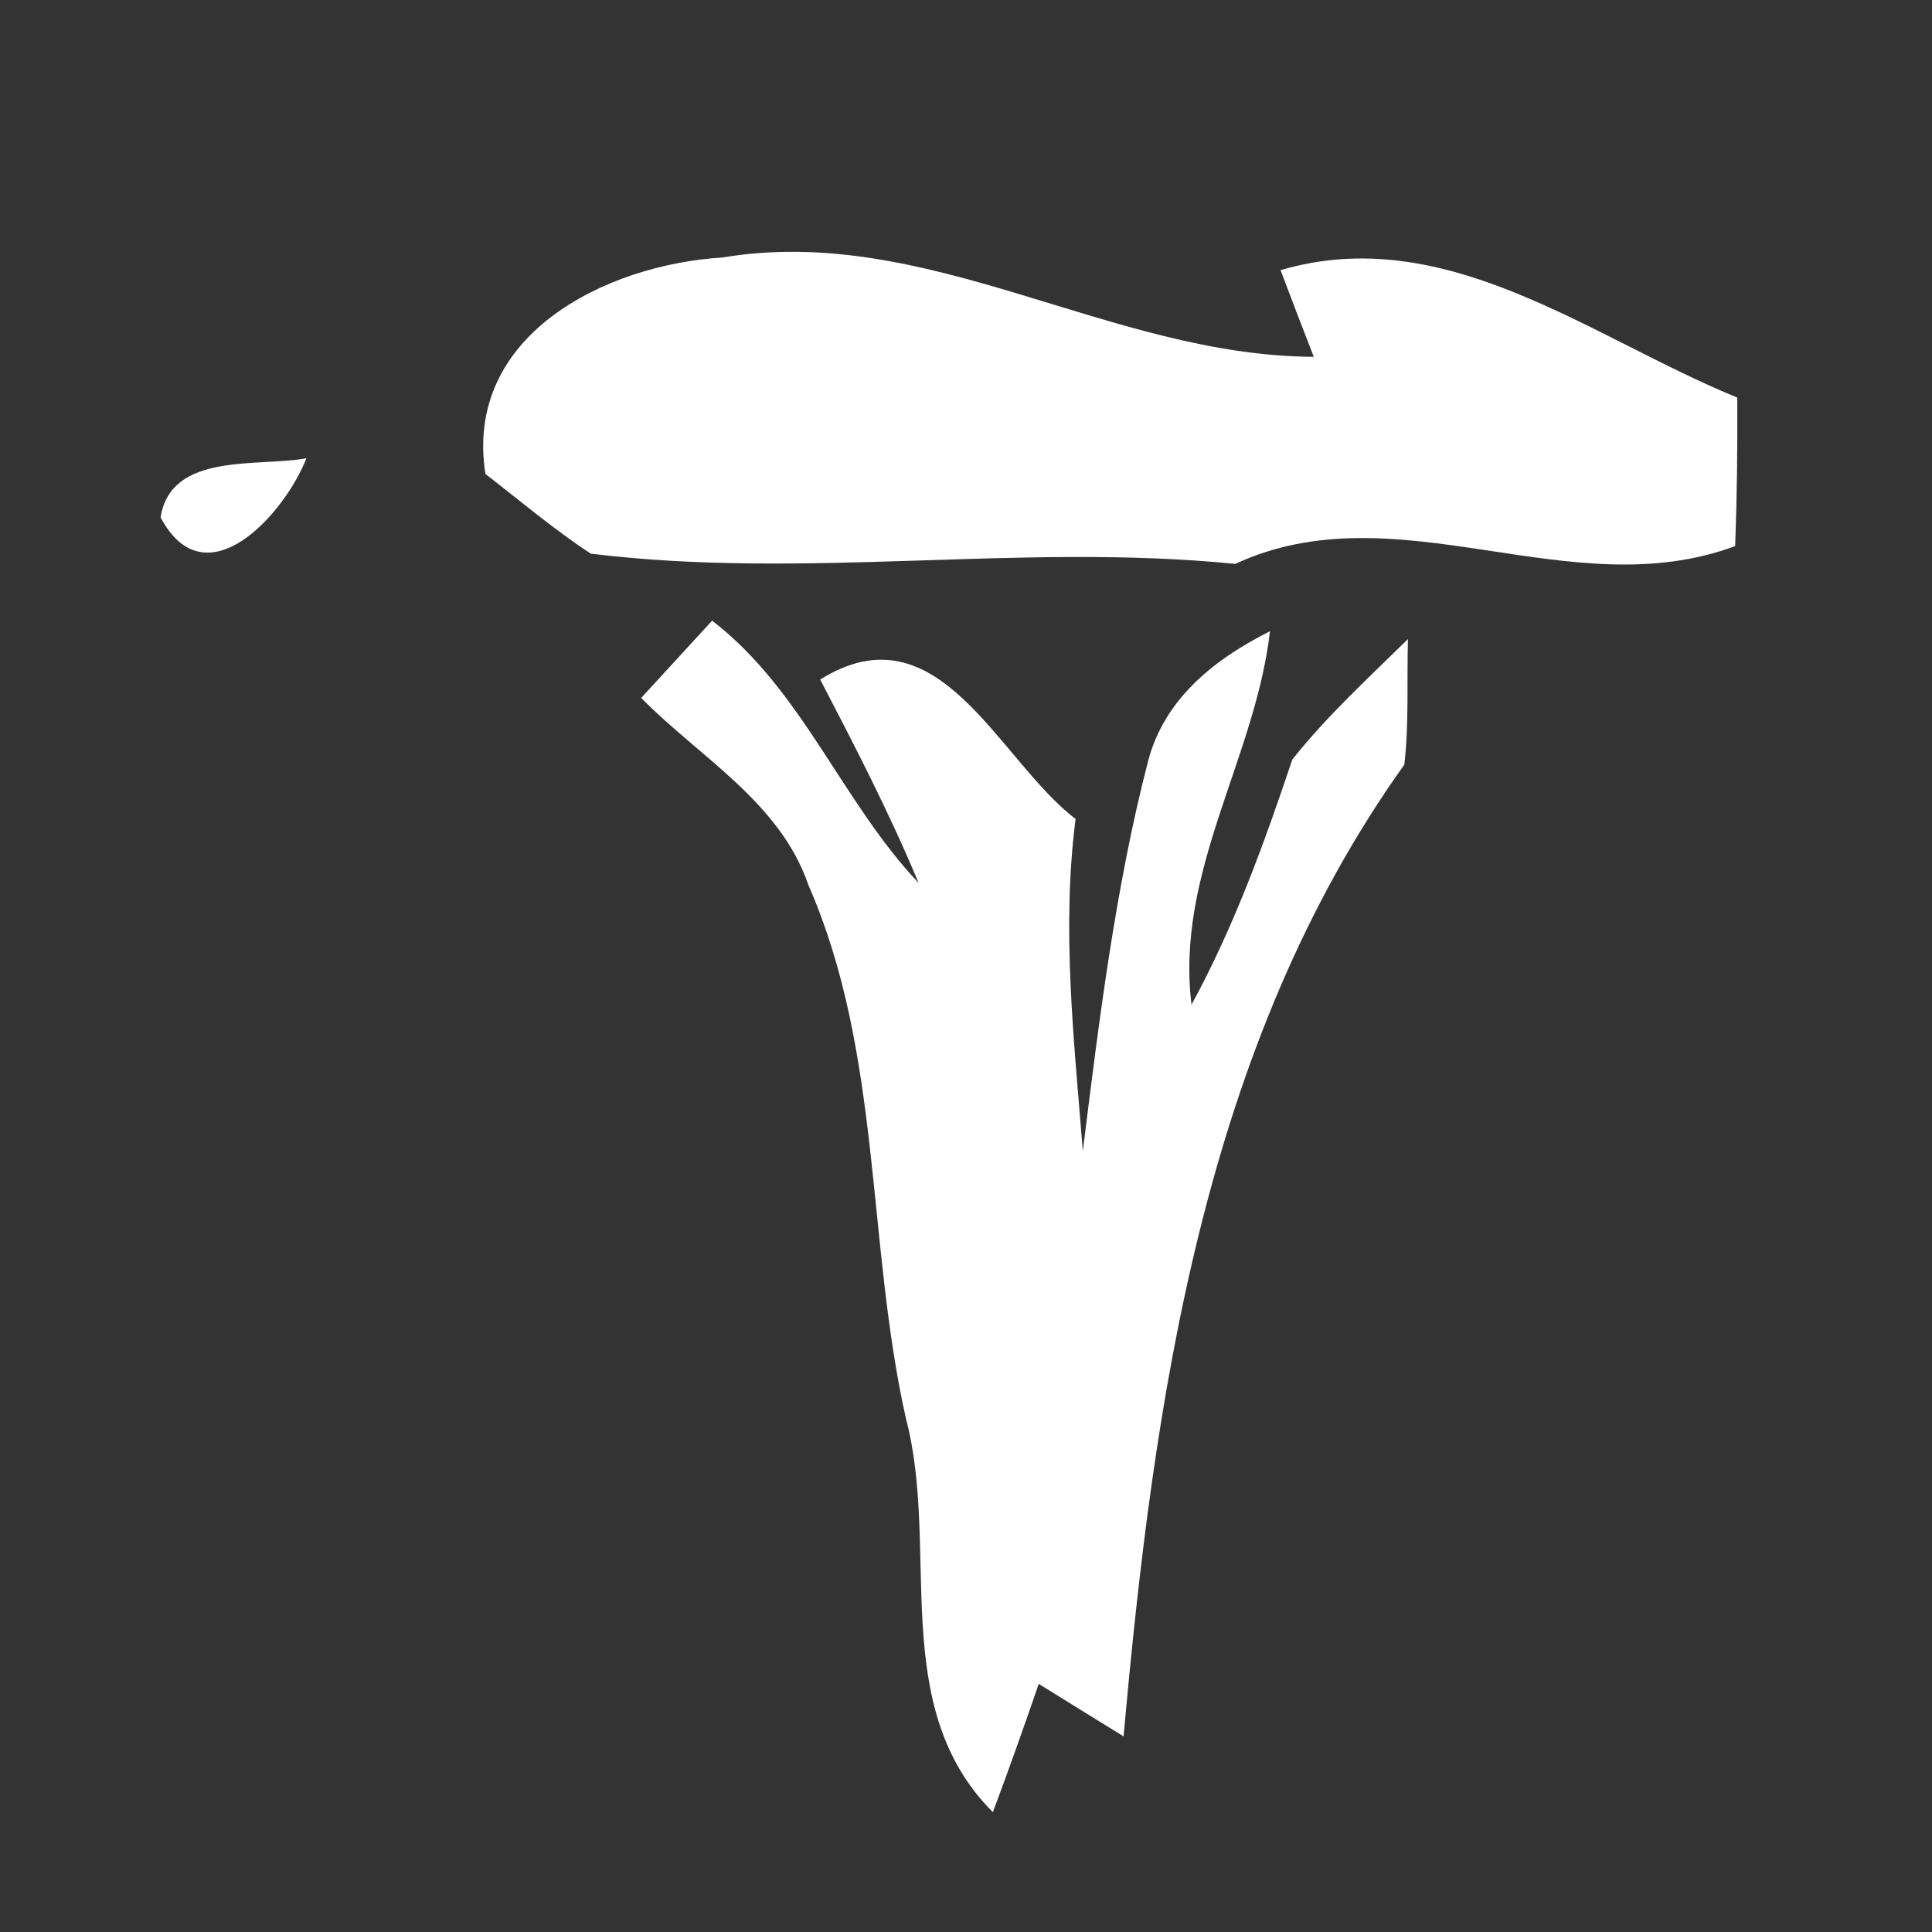 <?xml version="1.0" encoding="UTF-8" ?>
<!DOCTYPE svg PUBLIC "-//W3C//DTD SVG 1.1//EN" "http://www.w3.org/Graphics/SVG/1.1/DTD/svg11.dtd">
<svg width="64pt" height="64pt" viewBox="0 0 64 64" version="1.1" xmlns="http://www.w3.org/2000/svg">
<rect x="0" y="0" width="64" height="64" fill="#333333" stroke="none"/>
<g id="#ffffffff">
<path fill="#ffffff" opacity="1.00" d=" M 42.42 8.95 C 47.90 7.33 52.70 11.19 57.55 13.17 C 57.56 14.81 57.54 16.45 57.48 18.09 C 51.99 20.13 46.29 16.19 40.92 18.68 C 33.82 17.97 26.69 19.22 19.57 18.34 C 18.35 17.54 17.23 16.59 16.08 15.70 C 15.36 11.12 20.03 8.77 23.93 8.53 C 30.74 7.39 36.75 11.79 43.52 11.82 C 43.15 10.86 42.78 9.91 42.42 8.95 Z" />
<path fill="#ffffff" opacity="1.00" d=" M 5.32 17.14 C 5.66 14.96 8.55 15.48 10.15 15.18 C 9.43 17.03 6.81 19.95 5.32 17.14 Z" />
<path fill="#ffffff" opacity="1.00" d=" M 23.59 20.56 C 26.58 22.86 27.88 26.55 30.43 29.25 C 29.47 26.94 28.32 24.72 27.17 22.51 C 31.11 20.05 33.05 25.16 35.63 27.13 C 35.16 30.79 35.58 34.47 35.87 38.13 C 36.41 33.80 36.94 29.44 38.03 25.22 C 38.57 23.14 40.24 21.83 42.07 20.91 C 41.58 25.14 38.93 28.86 39.47 33.28 C 40.88 30.70 41.88 27.93 42.81 25.16 C 43.96 23.71 45.33 22.46 46.64 21.17 C 46.60 22.56 46.68 23.95 46.52 25.33 C 39.86 34.65 38.22 46.39 37.22 57.52 C 36.28 56.94 35.34 56.36 34.41 55.78 C 33.92 57.20 33.42 58.62 32.89 60.03 C 29.39 56.53 31.15 51.31 30.01 46.99 C 28.70 41.14 29.22 34.89 26.78 29.32 C 25.84 26.57 23.18 25.09 21.24 23.12 C 21.83 22.48 23.00 21.20 23.59 20.56 Z" />
</g>
</svg>
